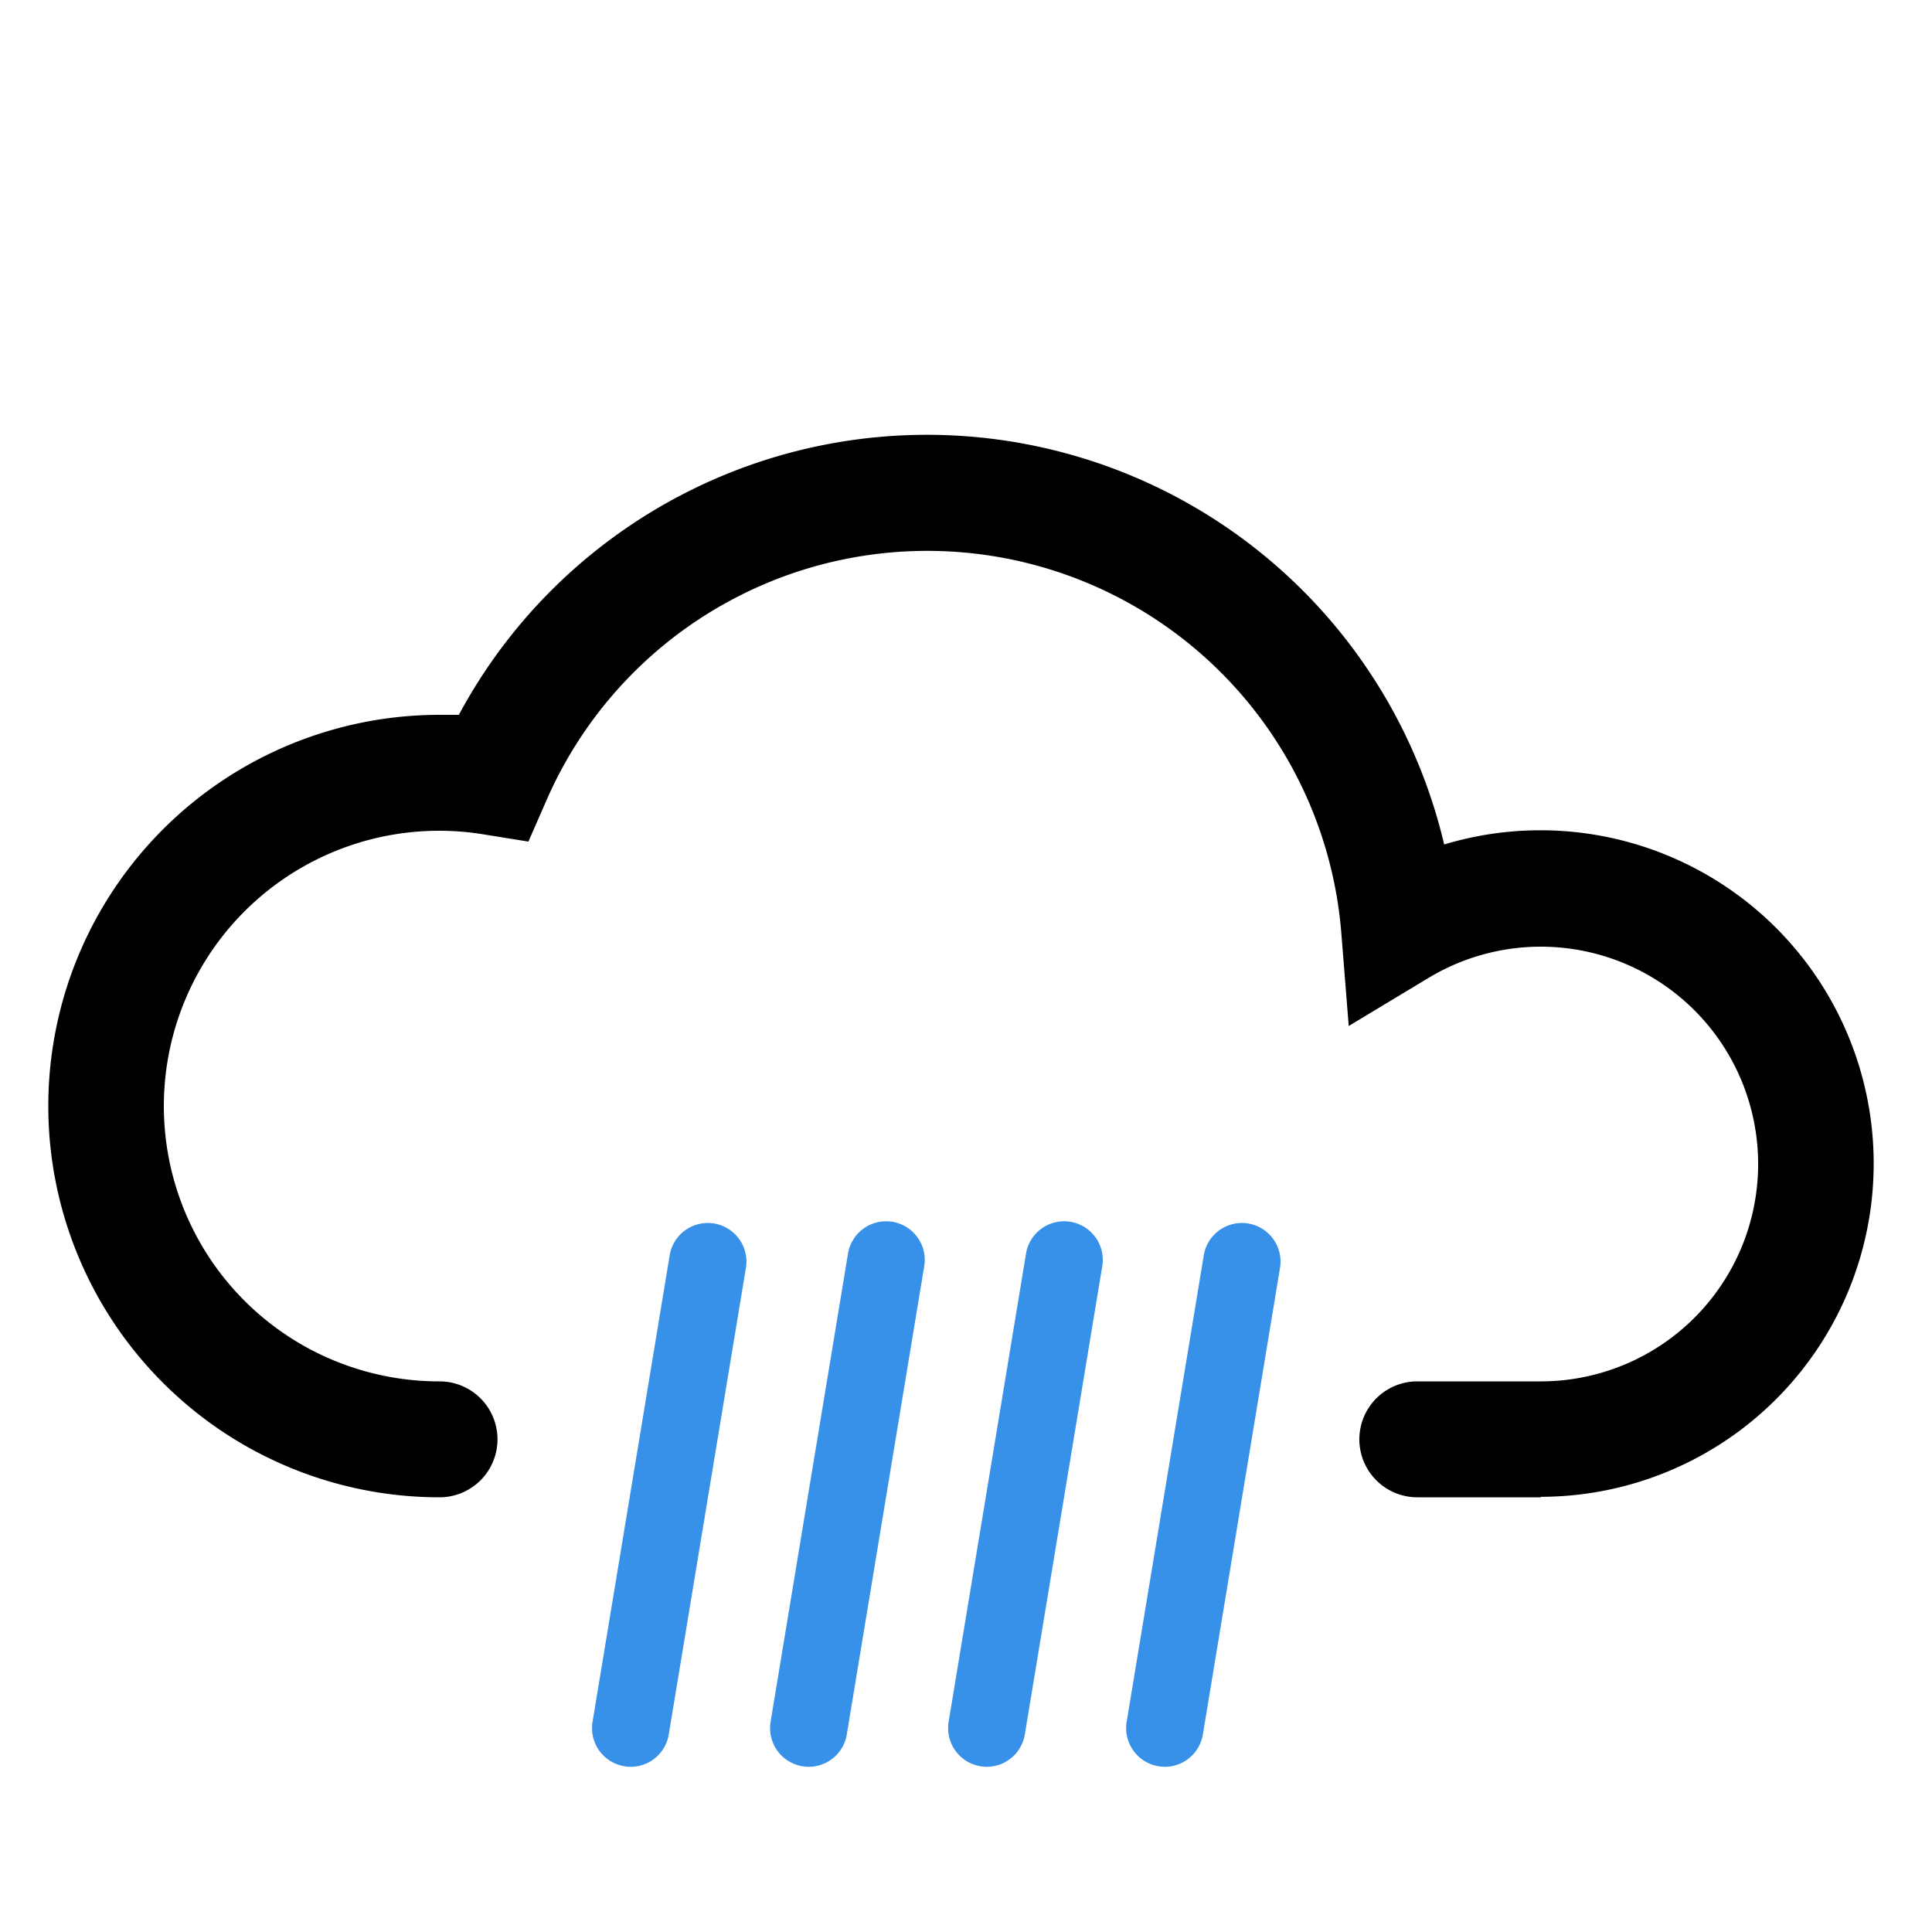 <svg xmlns="http://www.w3.org/2000/svg" viewBox="0 0 200 200"><defs><style>.cls-1{fill:none}</style></defs><g id="レイヤー_2" data-name="レイヤー 2"><g id="outlined"><path class="cls-1" d="M160 92a28.42 28.42 0 00-14.67 4.06 49 49 0 00-93.77-15.61A35.06 35.06 0 0046 80a34.5 34.5 0 000 69h114a28.5 28.5 0 000-57z"/><path class="cls-1" d="M0 0h200v200H0z"/><path d="M159.5 155h-12.78a6 6 0 010-12h12.78a22.5 22.5 0 10-11.58-41.79l-8.3 5-.77-9.66a43 43 0 00-82.28-13.7l-1.87 4.27-4.6-.74A28.5 28.5 0 1045.5 143a6 6 0 010 12 40.5 40.5 0 010-81h2a55 55 0 01102 13.42 34.5 34.5 0 1110 67.53z"/><path d="M65.29 182.9a3.68 3.68 0 01-.66-.06 4 4 0 01-3.29-4.59l8-48.39a4 4 0 017.89 1.31l-8 48.38a4 4 0 01-3.94 3.35zm18.43 0a3.68 3.68 0 01-.66-.06 4 4 0 01-3.29-4.59l8-48.39a4 4 0 117.89 1.31l-8 48.38a4 4 0 01-3.94 3.35zm18.43 0a3.68 3.68 0 01-.66-.06 4 4 0 01-3.29-4.59l8-48.39a4 4 0 117.89 1.31l-8 48.38a4 4 0 01-3.94 3.35zm18.43 0a3.68 3.68 0 01-.66-.06 4 4 0 01-3.29-4.59l8-48.39a4 4 0 017.89 1.31l-8 48.38a4 4 0 01-3.94 3.35z" fill="#3891e8"/></g></g></svg>